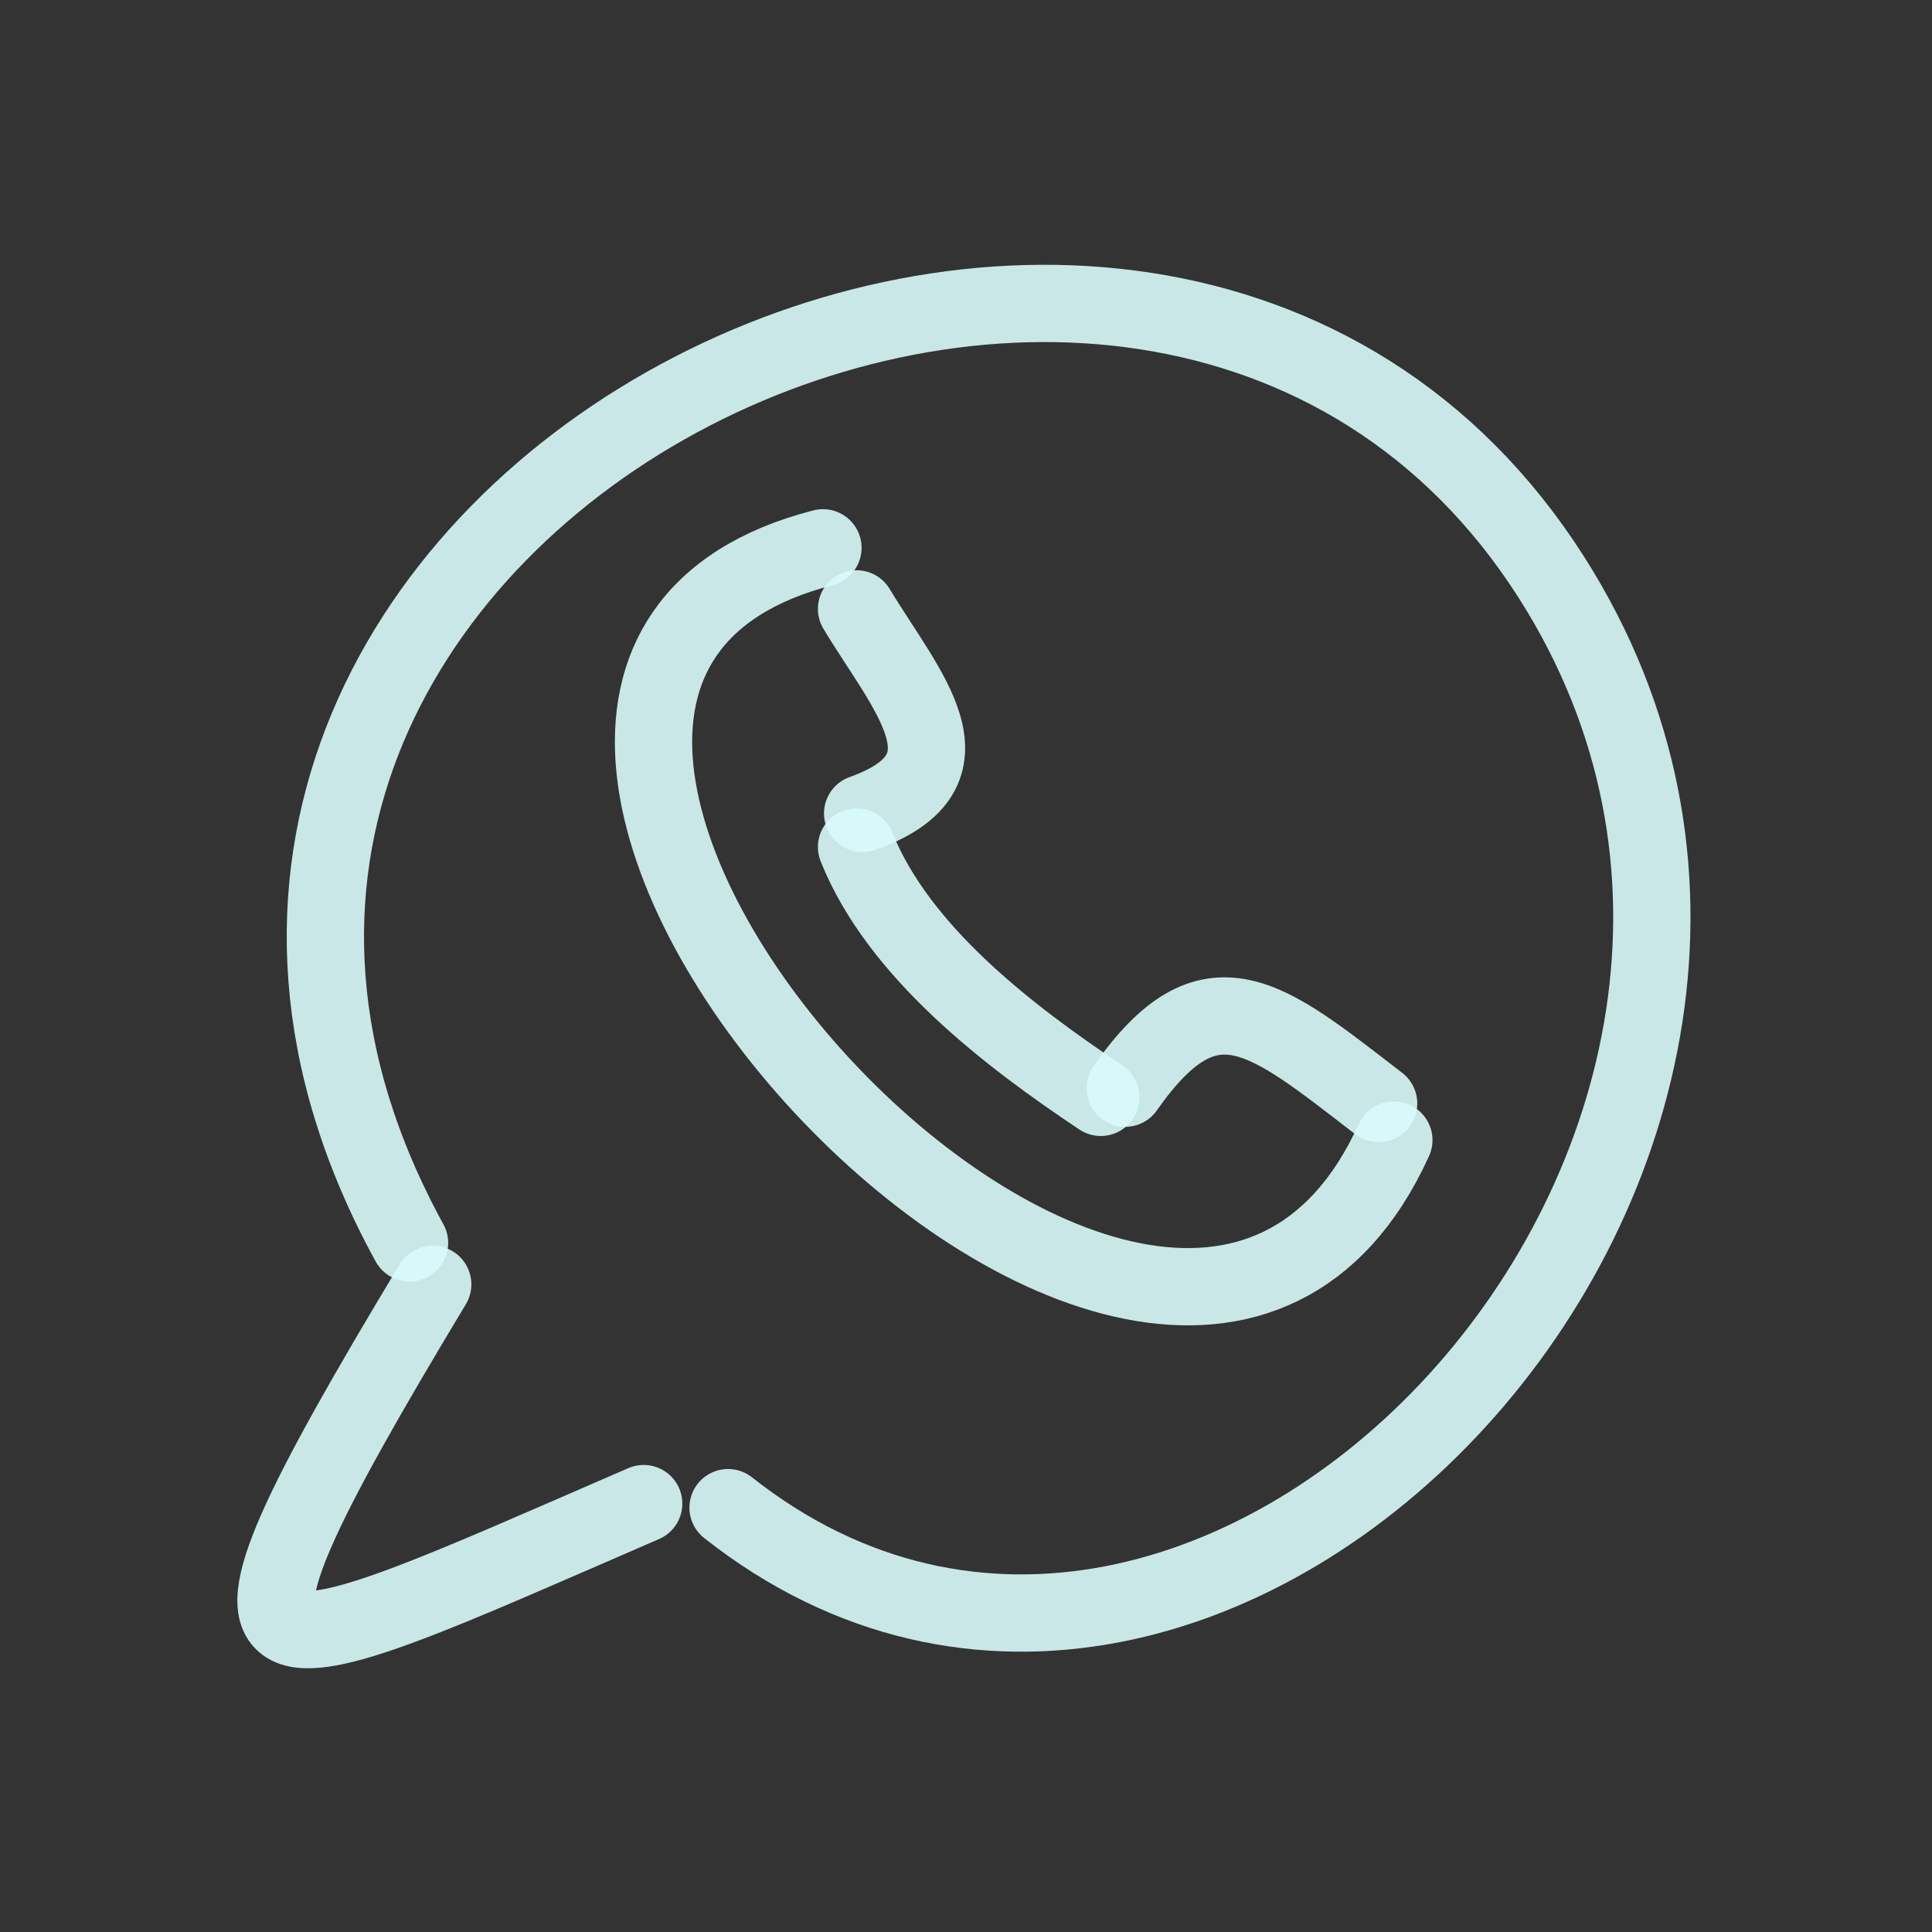 <!DOCTYPE svg PUBLIC "-//W3C//DTD SVG 1.1//EN" "http://www.w3.org/Graphics/SVG/1.1/DTD/svg11.dtd">

<!-- Uploaded to: SVG Repo, www.svgrepo.com, Transformed by: SVG Repo Mixer Tools -->
<svg width="800px" height="800px" viewBox="0 0 400 400" fill="none" xmlns="http://www.w3.org/2000/svg" stroke="#d9fbfb">

<rect x="0" y="0" width="400" height="400" fill="#333333" stroke="none"/>

<g id="SVGRepo_bgCarrier" stroke-width="0"/>

<g id="SVGRepo_tracerCarrier" stroke-linecap="round" stroke-linejoin="round"/>

<g id="SVGRepo_iconCarrier"> <path d="M84.793 257.334C1.811 106.044 237.525 -11.646 321.16 119.453C396.366 237.339 251.357 391.573 150.736 312.145" stroke="#d9fbfb" stroke-opacity="0.9" stroke-width="16" stroke-linecap="round" stroke-linejoin="round"/> <path d="M89.591 265.912C34.541 357.344 49.814 347.445 133.267 311.303" stroke="#d9fbfb" stroke-opacity="0.9" stroke-width="16" stroke-linecap="round" stroke-linejoin="round"/> <path d="M170.381 113.42C60.1 141.74 240.793 341.184 288.582 236.047" stroke="#d9fbfb" stroke-opacity="0.9" stroke-width="16" stroke-linecap="round" stroke-linejoin="round"/> <path d="M177.338 175.365C186.032 197.073 208.905 214.528 227.906 227.195" stroke="#d9fbfb" stroke-opacity="0.9" stroke-width="16" stroke-linecap="round" stroke-linejoin="round"/> <path d="M177.338 126.062C187.693 143.231 203.319 159.586 178.602 168.412" stroke="#d9fbfb" stroke-opacity="0.9" stroke-width="16" stroke-linecap="round" stroke-linejoin="round"/> <path d="M285.431 228.46C262.184 210.573 250.584 200.134 232.965 225.301" stroke="#d9fbfb" stroke-opacity="0.9" stroke-width="16" stroke-linecap="round" stroke-linejoin="round"/> </g>

</svg>
